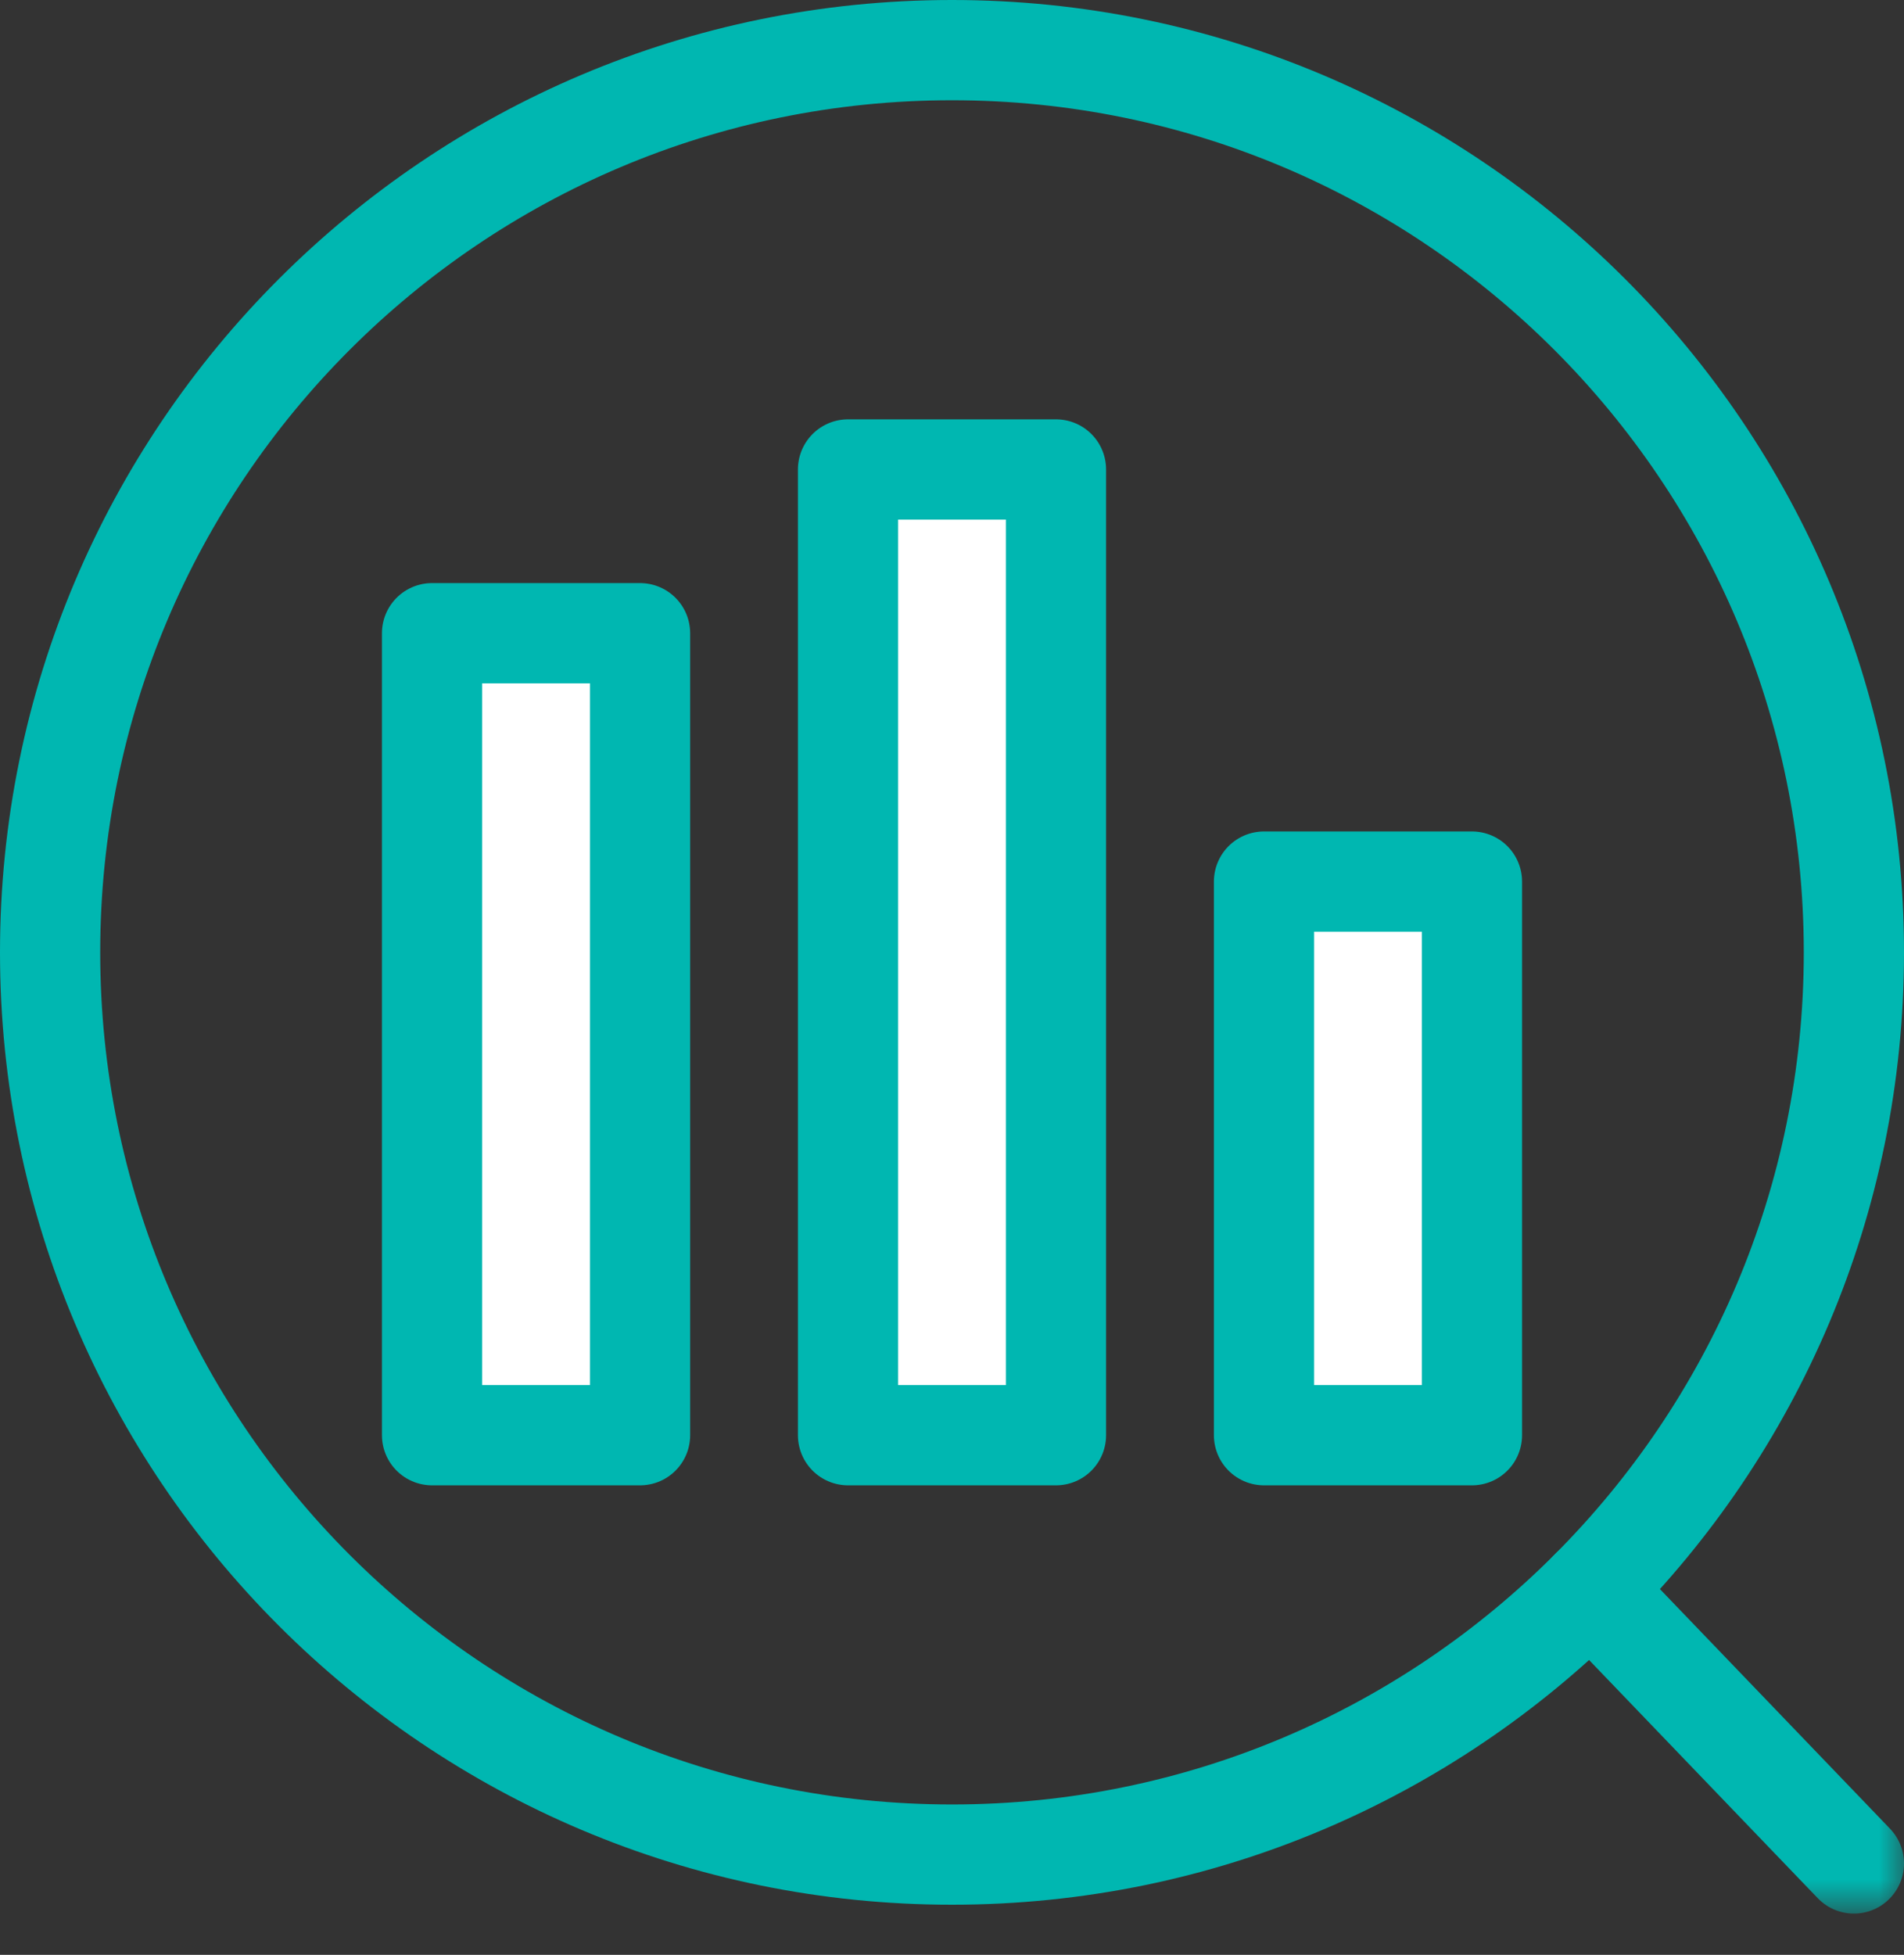 <svg xmlns="http://www.w3.org/2000/svg" xmlns:xlink="http://www.w3.org/1999/xlink" width="38" height="39" viewBox="0 0 38 39">
    <rect x="0" y="0" width="38" height="39" fill="#333333" stroke="none"/>
    <defs>
        <path id="a" d="M0 38.176h38V0H0z"/>
    </defs>
    <g fill="none" fill-rule="evenodd">
        <path stroke="#00B7B1" stroke-linecap="round" stroke-linejoin="round" stroke-width="2" d="M37 19c0-9.94-8.06-18-18-18C9.059 1 1 9.06 1 19s8.059 18 18 18c9.94 0 18-8.06 18-18z"/>
        <mask id="b" fill="#fff">
            <use xlink:href="#a"/>
        </mask>
        <path fill="#FFF" d="M8.623 28.633h4.151v-16H8.623z" mask="url(#b)"/>
        <path stroke="#00B7B1" stroke-linecap="round" stroke-linejoin="round" stroke-width="2" d="M8.623 28.633h4.151v-16H8.623z" mask="url(#b)"/>
        <path fill="#FFF" d="M16.925 28.633h4.15V9.366h-4.15z" mask="url(#b)"/>
        <path stroke="#00B7B1" stroke-linecap="round" stroke-linejoin="round" stroke-width="2" d="M16.925 28.633h4.15V9.366h-4.15z" mask="url(#b)"/>
        <path fill="#FFF" d="M25.227 28.633h4.15V17.588h-4.15z" mask="url(#b)"/>
        <path stroke="#00B7B1" stroke-linecap="round" stroke-linejoin="round" stroke-width="2" d="M25.227 28.633h4.15V17.588h-4.15zM31.747 31.708L37 37.177" mask="url(#b)"/>
    </g>
</svg>
